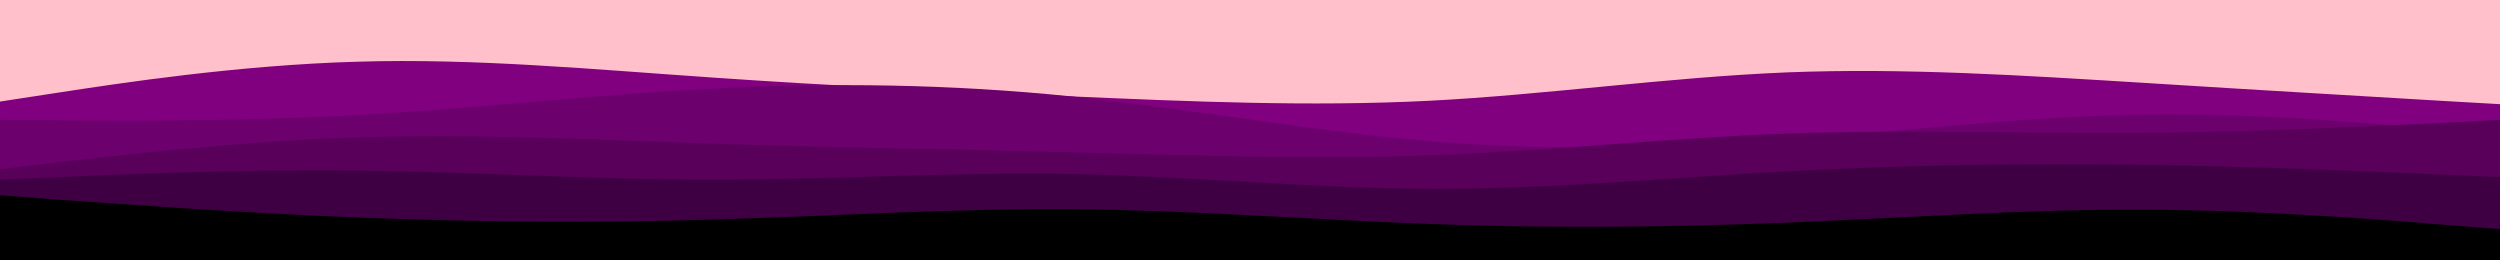 <svg id="visual" viewBox="0 0 960 100" width="960" height="100" xmlns="http://www.w3.org/2000/svg" xmlns:xlink="http://www.w3.org/1999/xlink" version="1.1"><rect x="0" y="0" width="960" height="100" fill="#ffc0cb"></rect><path d="M0 39L22.8 35.5C45.7 32 91.3 25 137 23.7C182.7 22.3 228.3 26.7 274 29.8C319.7 33 365.3 35 411.2 37C457 39 503 41 548.8 38.7C594.7 36.3 640.3 29.7 686 27.8C731.7 26 777.3 29 823 31.8C868.7 34.7 914.3 37.3 937.2 38.7L960 40L960 101L937.2 101C914.3 101 868.7 101 823 101C777.3 101 731.7 101 686 101C640.3 101 594.7 101 548.8 101C503 101 457 101 411.2 101C365.3 101 319.7 101 274 101C228.3 101 182.7 101 137 101C91.3 101 45.7 101 22.8 101L0 101Z" fill="#800080"></path><path d="M0 46L22.8 46.2C45.7 46.3 91.3 46.7 137 44.2C182.7 41.7 228.3 36.3 274 34C319.7 31.7 365.3 32.3 411.2 37C457 41.7 503 50.3 548.8 54.2C594.7 58 640.3 57 686 53.7C731.7 50.3 777.3 44.7 823 44C868.7 43.3 914.3 47.7 937.2 49.8L960 52L960 101L937.2 101C914.3 101 868.7 101 823 101C777.3 101 731.7 101 686 101C640.3 101 594.7 101 548.8 101C503 101 457 101 411.2 101C365.3 101 319.7 101 274 101C228.3 101 182.7 101 137 101C91.3 101 45.7 101 22.8 101L0 101Z" fill="#6c006d"></path><path d="M0 65L22.8 62.3C45.7 59.7 91.3 54.3 137 52.8C182.7 51.3 228.3 53.7 274 55.2C319.7 56.7 365.3 57.3 411.2 58.5C457 59.7 503 61.3 548.8 59.7C594.7 58 640.3 53 686 51.3C731.7 49.7 777.3 51.3 823 51C868.7 50.7 914.3 48.3 937.2 47.2L960 46L960 101L937.2 101C914.3 101 868.7 101 823 101C777.3 101 731.7 101 686 101C640.3 101 594.7 101 548.8 101C503 101 457 101 411.2 101C365.3 101 319.7 101 274 101C228.3 101 182.7 101 137 101C91.3 101 45.7 101 22.8 101L0 101Z" fill="#58005a"></path><path d="M0 69L22.8 68C45.7 67 91.3 65 137 65.5C182.7 66 228.3 69 274 69C319.7 69 365.3 66 411.2 66.8C457 67.7 503 72.3 548.8 72.5C594.7 72.7 640.3 68.3 686 65.8C731.7 63.3 777.3 62.7 823 63.3C868.7 64 914.3 66 937.2 67L960 68L960 101L937.2 101C914.3 101 868.7 101 823 101C777.3 101 731.7 101 686 101C640.3 101 594.7 101 548.8 101C503 101 457 101 411.2 101C365.3 101 319.7 101 274 101C228.3 101 182.7 101 137 101C91.3 101 45.7 101 22.8 101L0 101Z" fill="#3f0043"></path><path d="M0 75L22.8 76.7C45.7 78.3 91.3 81.7 137 83.5C182.7 85.3 228.3 85.7 274 84.3C319.7 83 365.3 80 411.2 80.3C457 80.7 503 84.3 548.8 86C594.7 87.7 640.3 87.3 686 85.5C731.7 83.7 777.3 80.3 823 80.5C868.7 80.7 914.3 84.3 937.2 86.2L960 88L960 101L937.2 101C914.3 101 868.7 101 823 101C777.3 101 731.7 101 686 101C640.3 101 594.7 101 548.8 101C503 101 457 101 411.2 101C365.3 101 319.7 101 274 101C228.3 101 182.7 101 137 101C91.3 101 45.7 101 22.8 101L0 101Z" fill="#000000"></path></svg>